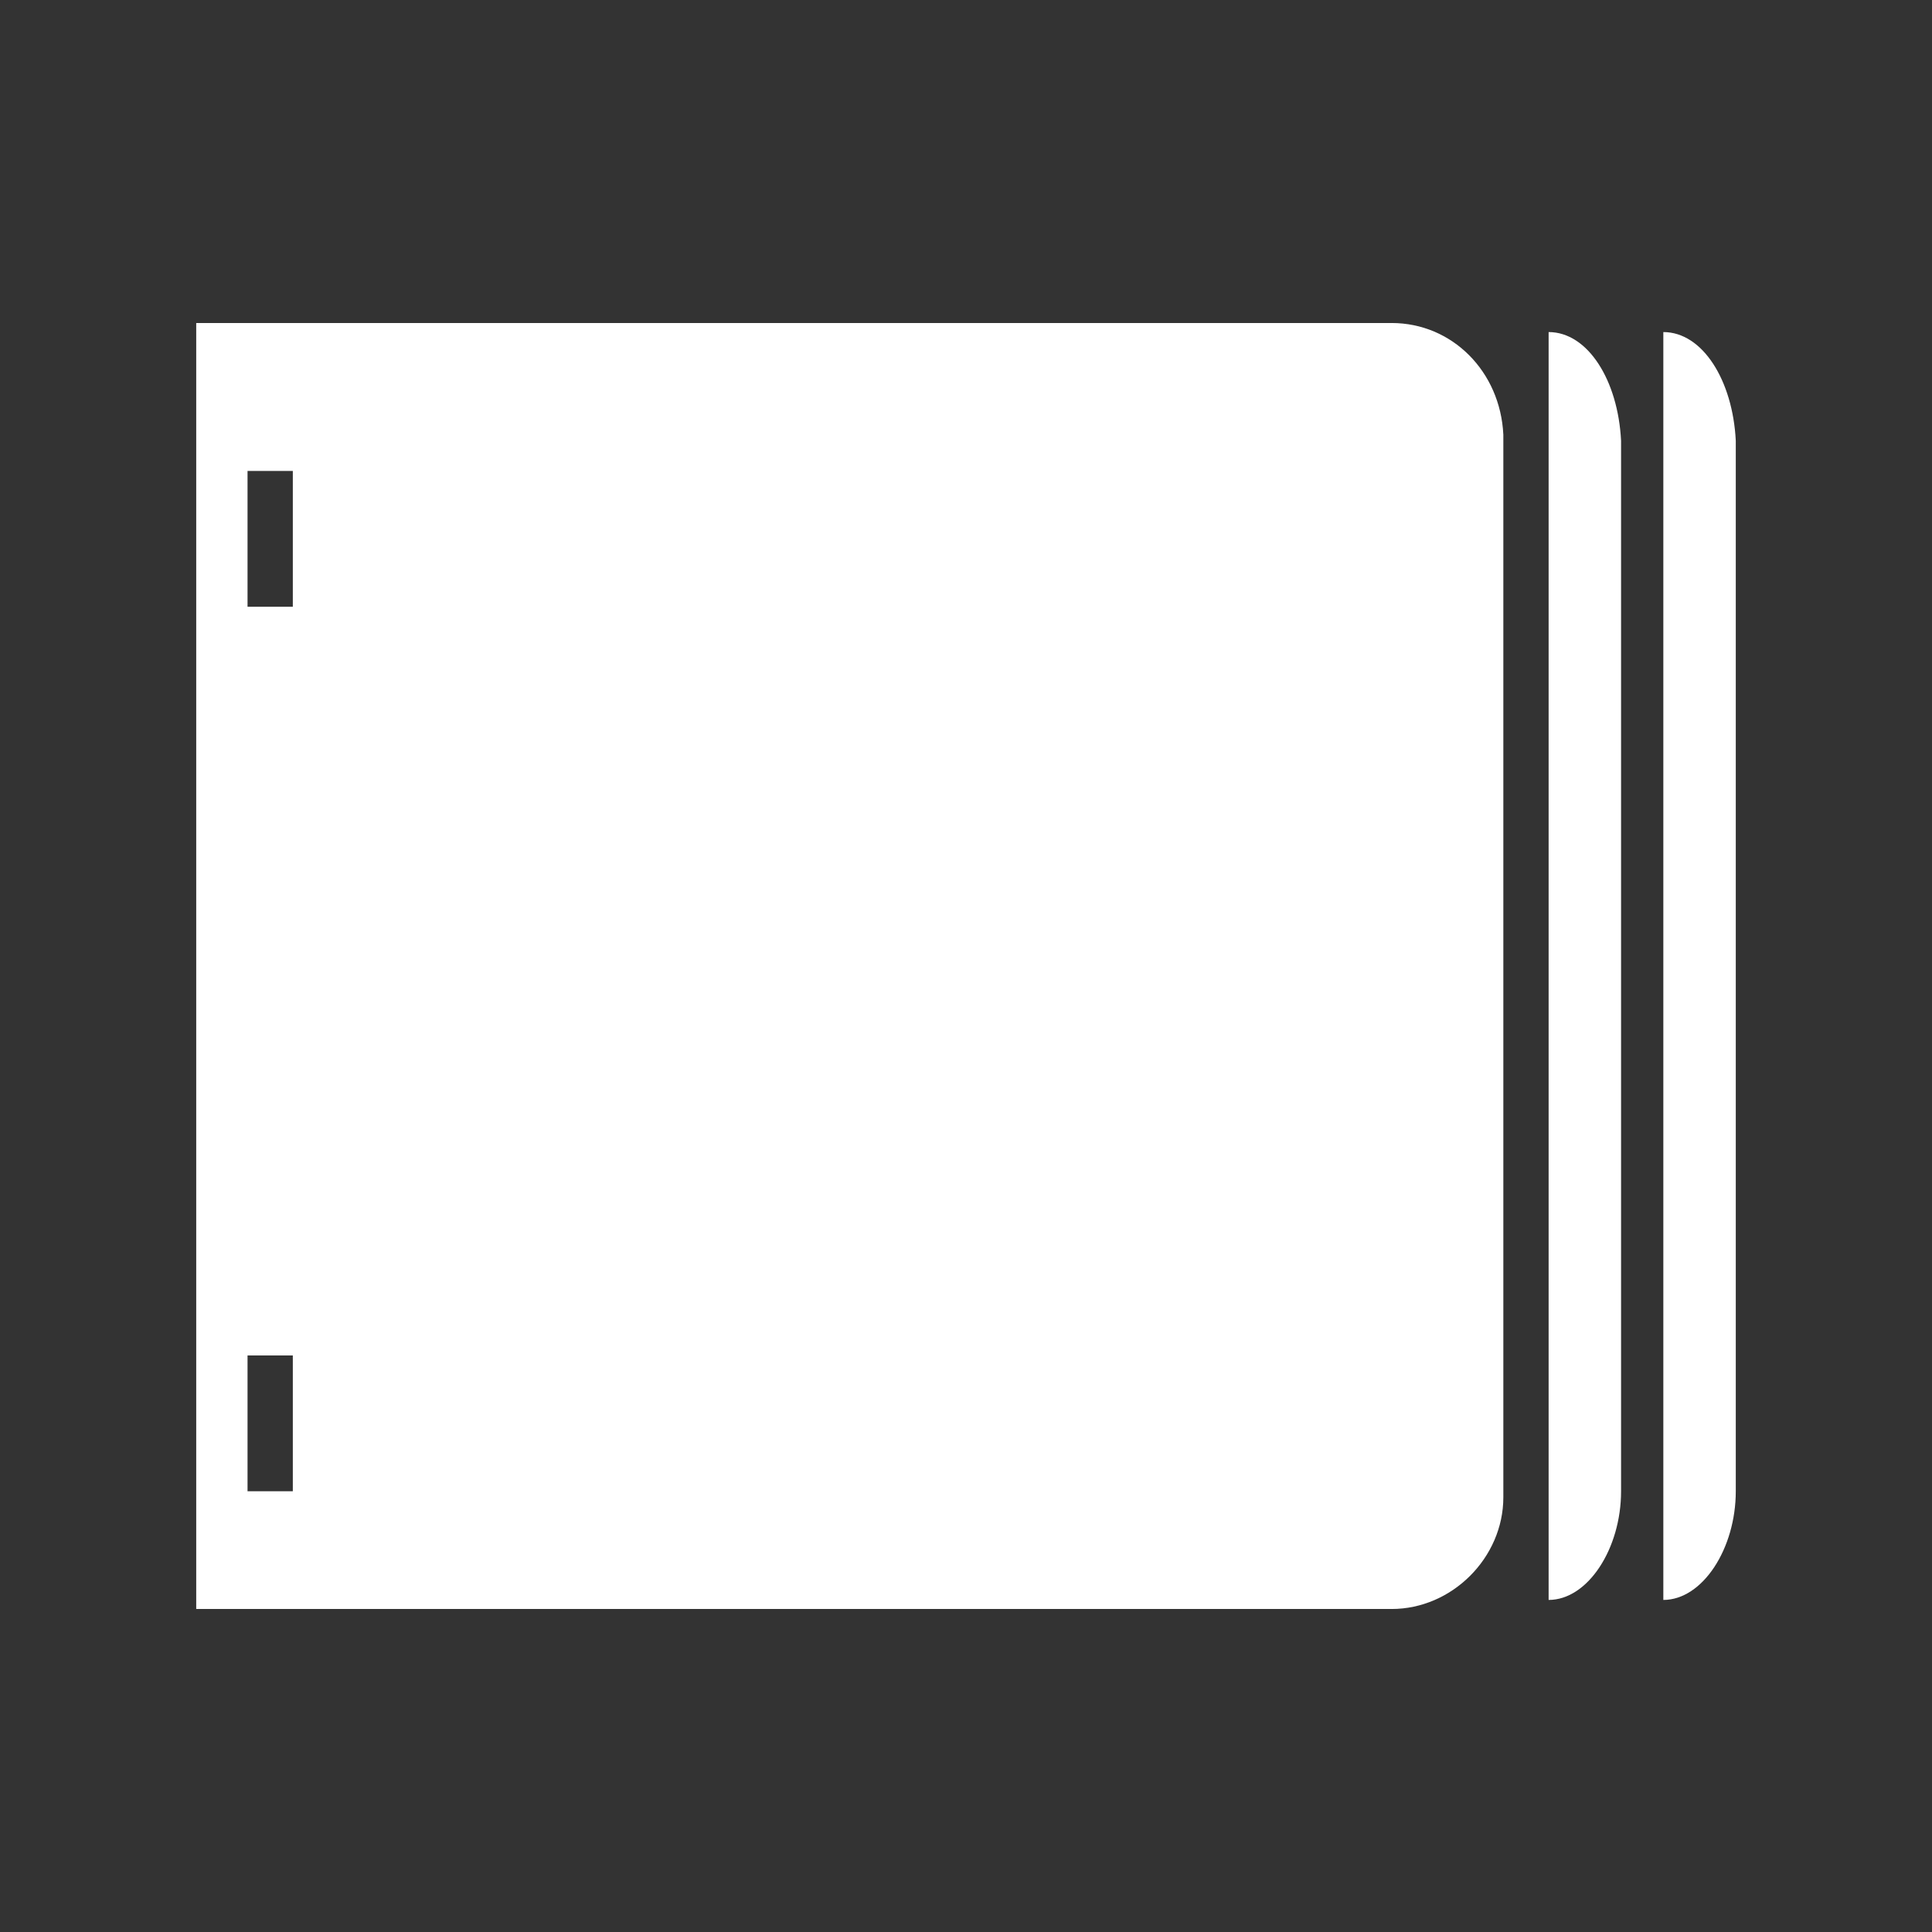 <?xml version="1.0" encoding="utf-8"?>
<!-- Generator: Adobe Illustrator 27.0.0, SVG Export Plug-In . SVG Version: 6.00 Build 0)  -->
<svg version="1.1" xmlns="http://www.w3.org/2000/svg" xmlns:xlink="http://www.w3.org/1999/xlink" x="0px" y="0px"
	 viewBox="0 0 64 64" style="enable-background:new 0 0 64 64;" xml:space="preserve">
<rect x="0" y="0" width="64" height="64" fill="#333333" stroke="none"/>
<style type="text/css">
	.st0{fill:#FFFFFF;}
</style>
<g>
	<path class="st0" d="M46.1,10.7H6.5v42.6h39.6c2,0,3.7-1.7,3.7-3.7V14.4C49.7,12.3,48.1,10.7,46.1,10.7z M9.7,49.4H8.2v-4.5h1.5
		V49.4z M9.7,20.1H8.2v-4.5h1.5V20.1z"/>
	<path class="st0" d="M51.3,11v42c1.3,0,2.4-1.7,2.4-3.6V14.6C53.6,12.6,52.6,11,51.3,11z"/>
	<path class="st0" d="M55.1,11v42c1.3,0,2.4-1.7,2.4-3.6V14.6C57.4,12.6,56.4,11,55.1,11z"/>
</g>
</svg>
